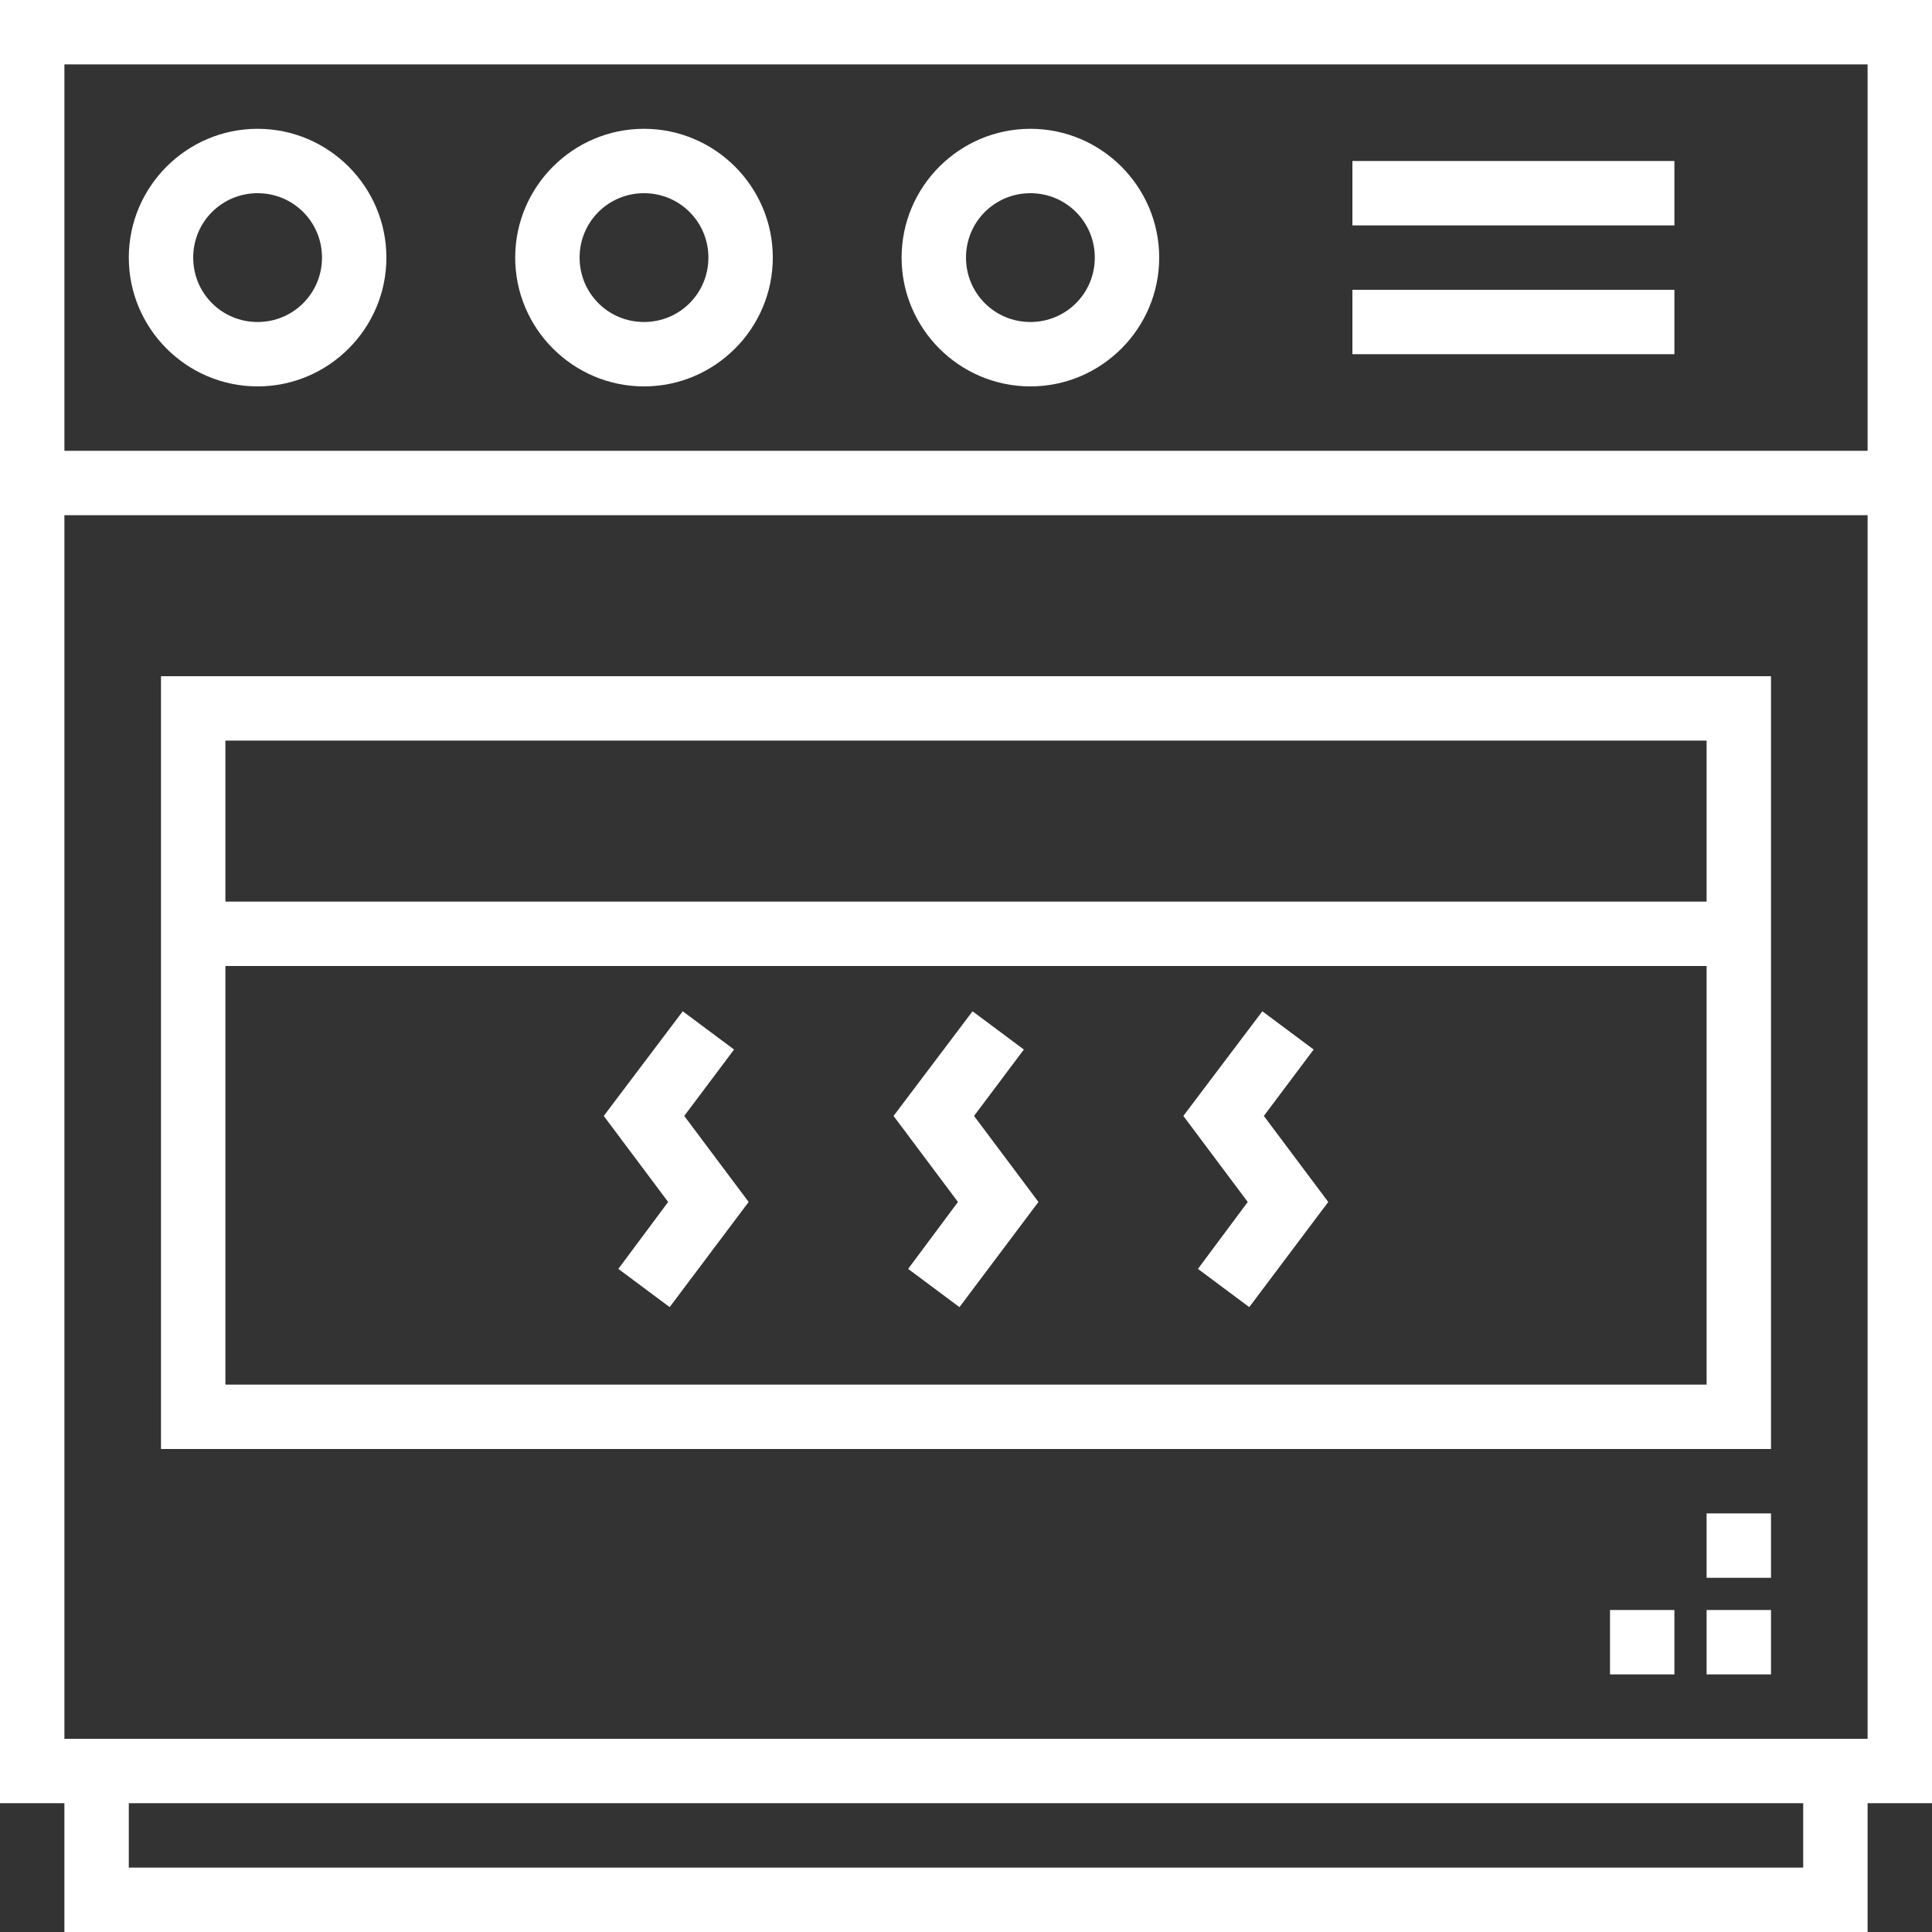 <svg xmlns="http://www.w3.org/2000/svg" fill="#fff" xmlns:xlink="http://www.w3.org/1999/xlink" width="384" height="384"><rect width="100%" height="100%" fill="#333333" stroke="none"/><defs><path id="a" d="M0 0h384v383.9H0z"/></defs><clipPath id="b"><use xlink:href="#a" overflow="visible"/></clipPath><path clip-path="url(#b)" d="M12.8 12.8h358.4v76.8H12.8V12.8zm0 89.6h358.4v243.2H12.8V102.4zm12.8 256h332.8v12.8H25.6v-12.8zM0 0v358.4h12.8V384h358.4v-25.6H384V0H0z"/><path d="M51.2 64c-7.1 0-12.8-5.7-12.8-12.8 0-7.1 5.7-12.8 12.8-12.8 7.1 0 12.8 5.7 12.8 12.8C64 58.3 58.3 64 51.2 64zm0-38.4c-14.1 0-25.6 11.5-25.6 25.6 0 14.1 11.5 25.6 25.6 25.6 14.1 0 25.6-11.5 25.6-25.6 0-14.1-11.5-25.6-25.6-25.6zM128 64c-7.1 0-12.8-5.7-12.8-12.8 0-7.1 5.7-12.8 12.8-12.8 7.1 0 12.8 5.7 12.8 12.8 0 7.1-5.7 12.8-12.8 12.8zm0-38.4c-14.1 0-25.6 11.5-25.6 25.6 0 14.1 11.5 25.6 25.6 25.6s25.6-11.5 25.6-25.6c0-14.1-11.5-25.6-25.6-25.6zM204.8 64c-7.1 0-12.8-5.7-12.8-12.8 0-7.1 5.7-12.8 12.8-12.8 7.1 0 12.8 5.7 12.8 12.8 0 7.1-5.7 12.8-12.8 12.8zm0-38.4c-14.1 0-25.6 11.5-25.6 25.6 0 14.1 11.5 25.6 25.6 25.6 14.1 0 25.6-11.5 25.6-25.6 0-14.1-11.5-25.6-25.6-25.6zm64 6.4h64v12.8h-64zm0 25.6h64v12.8h-64zm-224 89.6h294.4v32H44.8v-32zm0 44.8h294.4v83.2H44.8V192zM32 288h320V134.4H32V288z"/><path d="M193.6 221.8l9.9-13.2-10.2-7.6-15.7 20.8 12.8 17.1-9.9 13.3 10.2 7.6 15.7-20.9zm57.6 0l9.9-13.2-10.2-7.6-15.7 20.8 12.8 17.1-9.9 13.3 10.2 7.6 15.7-20.9zm-115.2 0l9.9-13.2-10.2-7.6-15.7 20.8 12.8 17.1-9.9 13.3 10.2 7.6 15.7-20.9zM339.2 320H352v12.8h-12.8zm0-19.2H352v12.8h-12.8zM320 320h12.8v12.8H320z"/></svg>